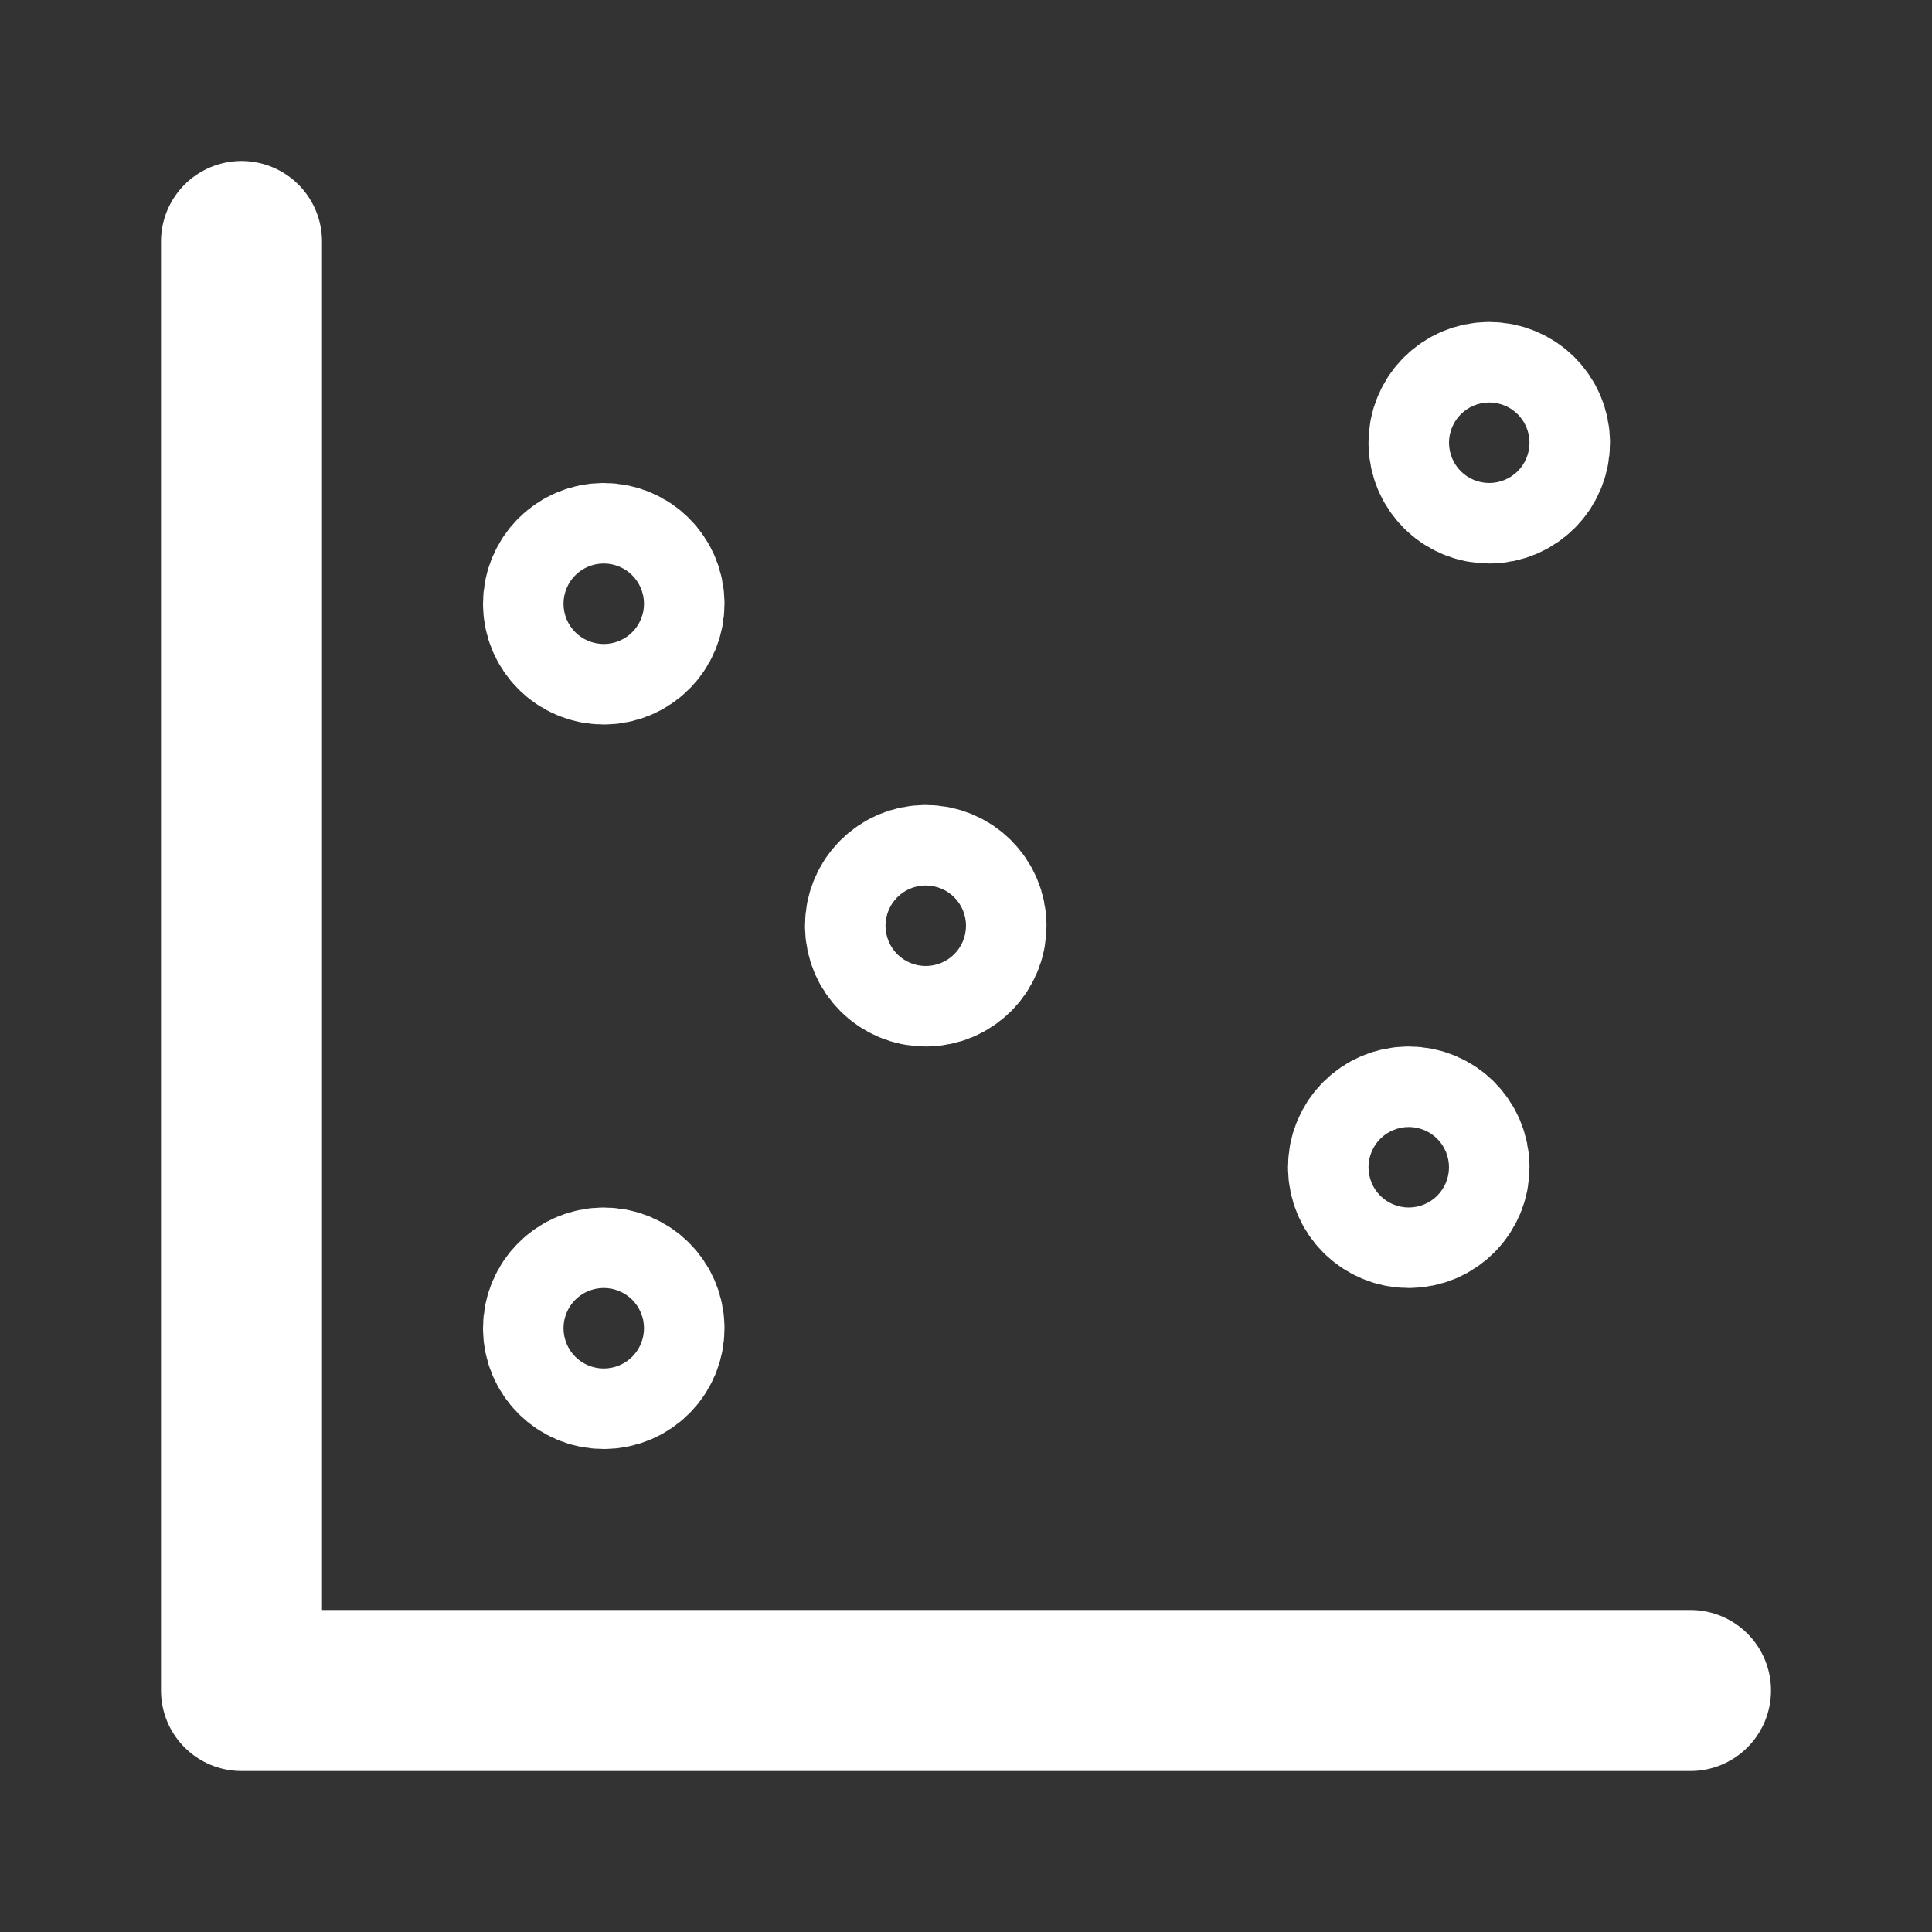 <svg width="24" height="24" viewBox="0 0 24 24" fill="none" xmlns="http://www.w3.org/2000/svg">
<rect x="0" y="0" width="24" height="24" fill="#333333" stroke="none"/>
<path d="M7.5 8C7.776 8 8 7.776 8 7.5C8 7.224 7.776 7 7.5 7C7.224 7 7 7.224 7 7.5C7 7.776 7.224 8 7.5 8Z" stroke="white" stroke-width="2" stroke-linecap="round" stroke-linejoin="round"/>
<path d="M18.5 6C18.776 6 19 5.776 19 5.5C19 5.224 18.776 5 18.5 5C18.224 5 18 5.224 18 5.5C18 5.776 18.224 6 18.5 6Z" stroke="white" stroke-width="2" stroke-linecap="round" stroke-linejoin="round"/>
<path d="M11.5 12C11.776 12 12 11.776 12 11.5C12 11.224 11.776 11 11.5 11C11.224 11 11 11.224 11 11.5C11 11.776 11.224 12 11.5 12Z" stroke="white" stroke-width="2" stroke-linecap="round" stroke-linejoin="round"/>
<path d="M7.5 17C7.776 17 8 16.776 8 16.5C8 16.224 7.776 16 7.5 16C7.224 16 7 16.224 7 16.5C7 16.776 7.224 17 7.5 17Z" stroke="white" stroke-width="2" stroke-linecap="round" stroke-linejoin="round"/>
<path d="M17.5 15C17.776 15 18 14.776 18 14.5C18 14.224 17.776 14 17.5 14C17.224 14 17 14.224 17 14.5C17 14.776 17.224 15 17.5 15Z" stroke="white" stroke-width="2" stroke-linecap="round" stroke-linejoin="round"/>
<path d="M3 3V21H21" stroke="white" stroke-width="2" stroke-linecap="round" stroke-linejoin="round"/>
</svg>
